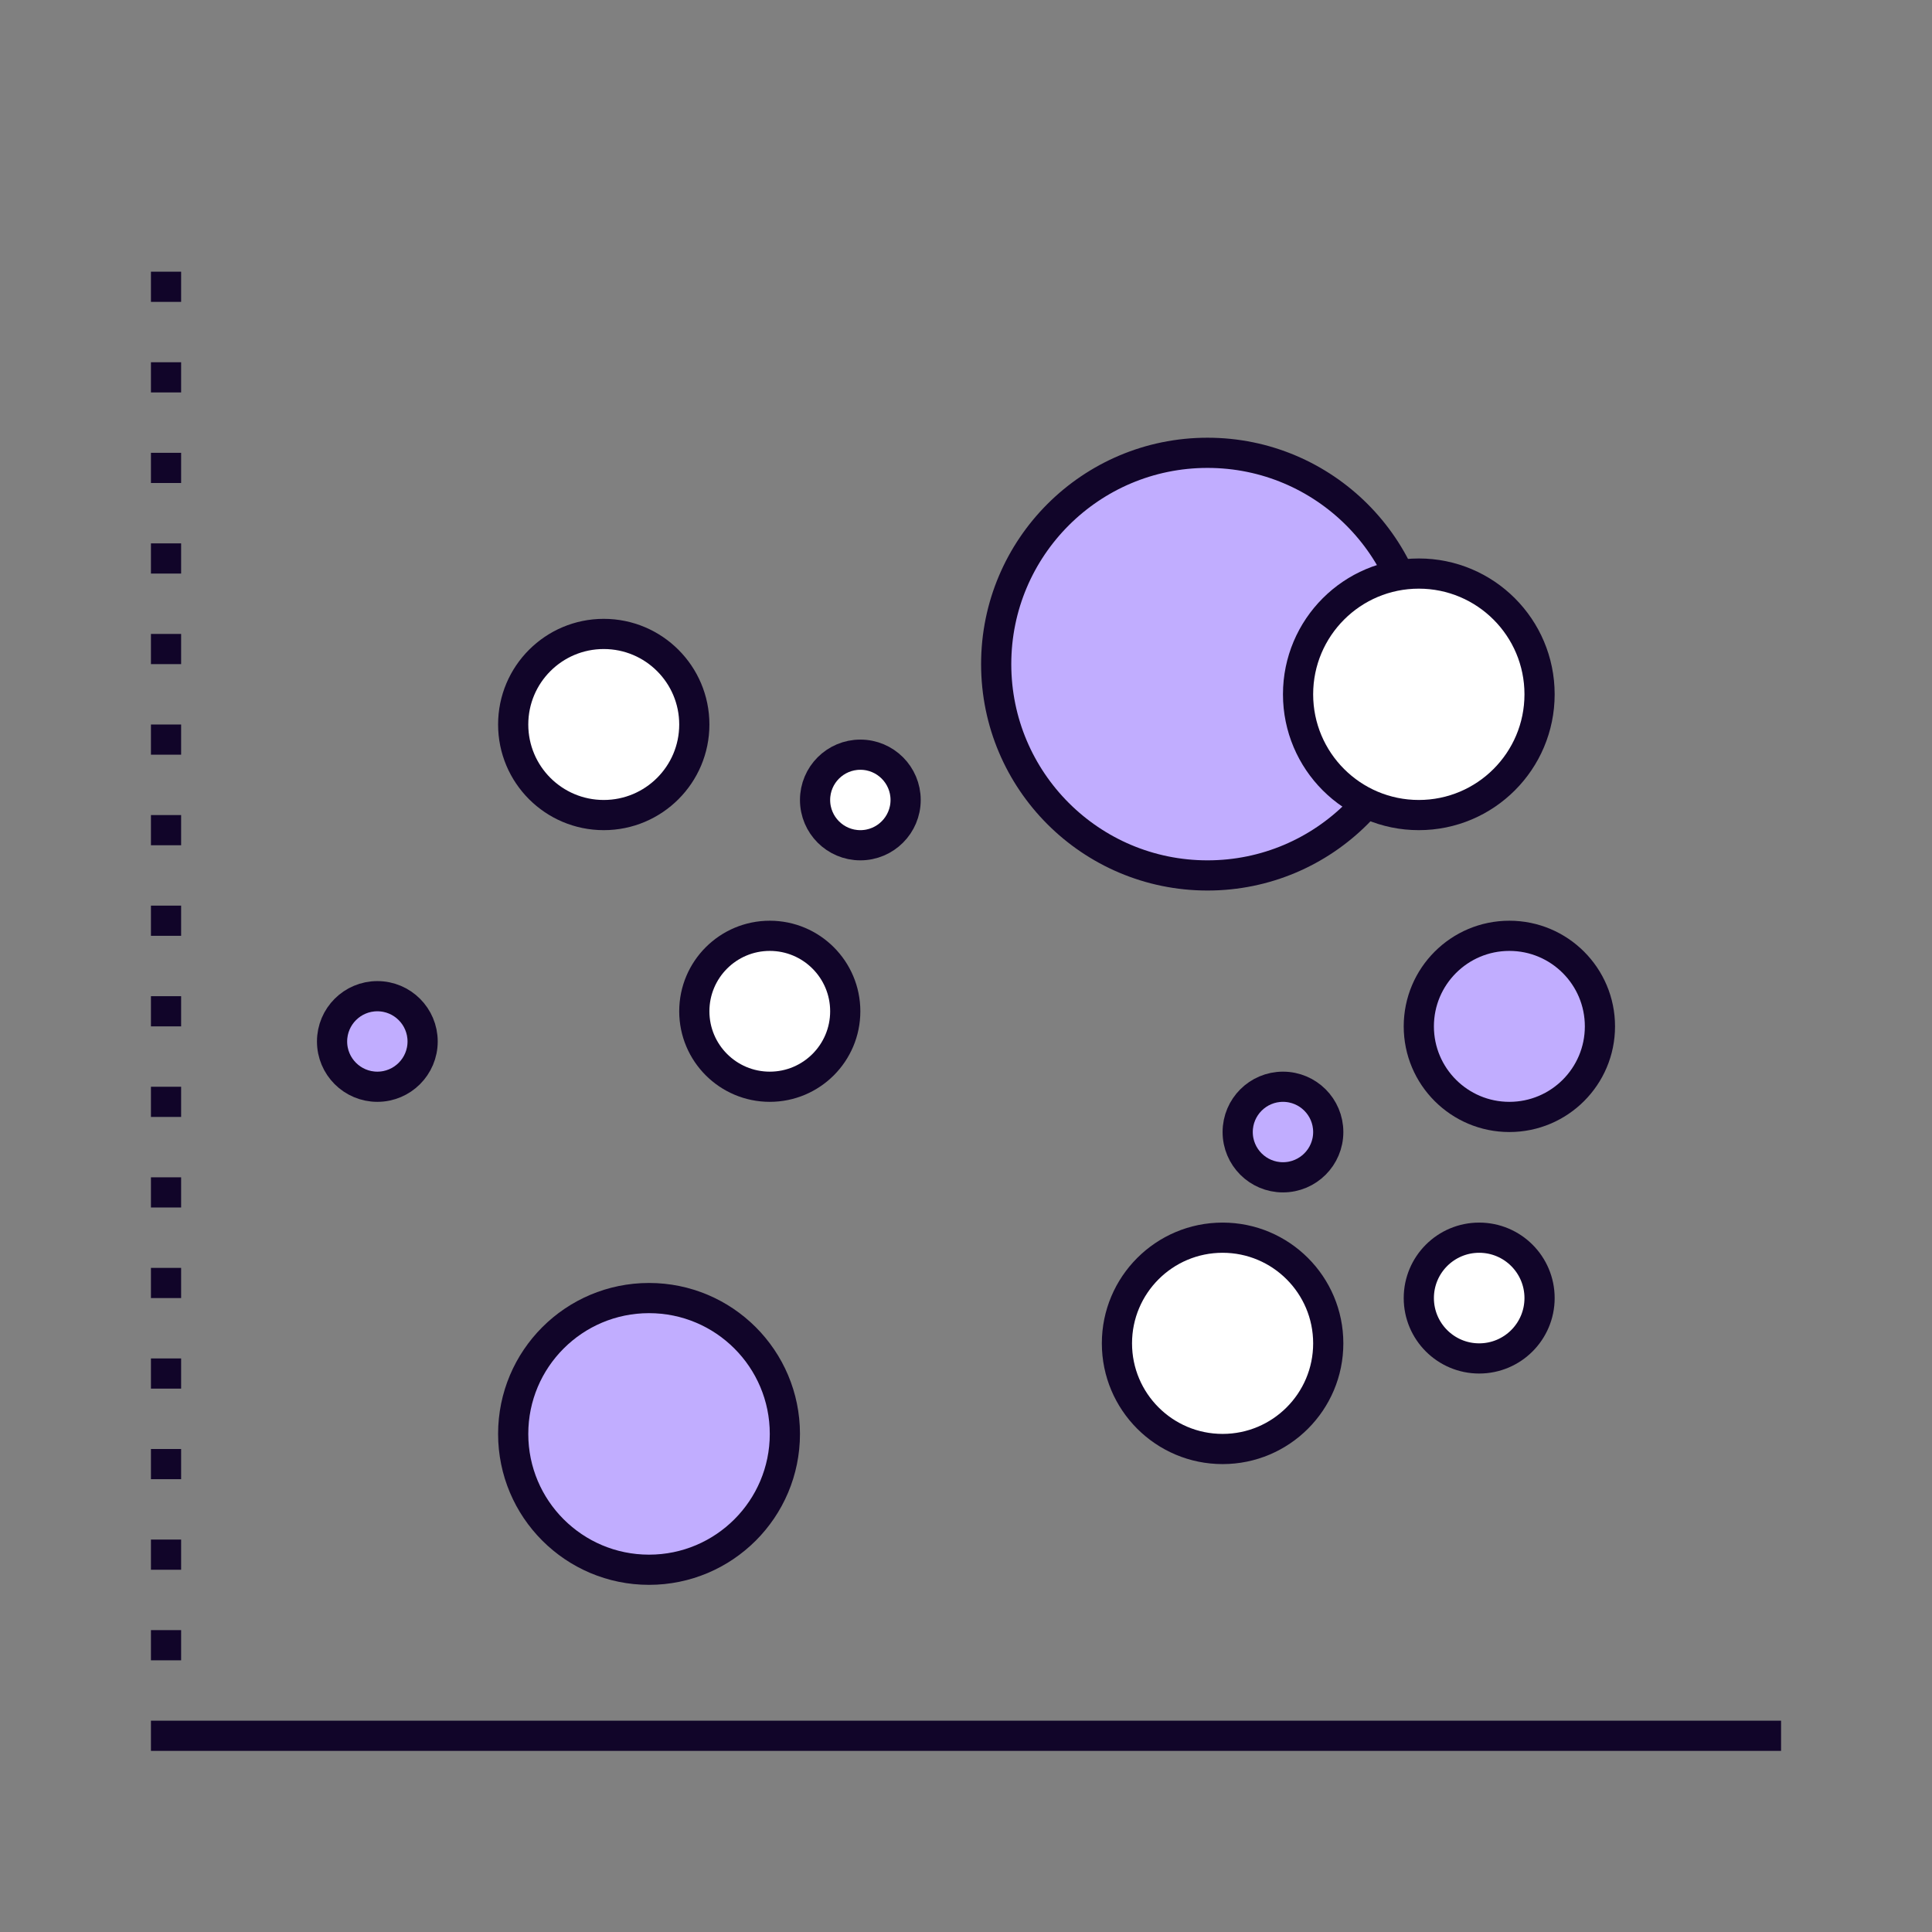 <svg width="64" height="64" viewBox="0 0 64 64" fill="none" xmlns="http://www.w3.org/2000/svg">
<rect x="0" y="0" width="64" height="64" fill="#808080" stroke="none"/>
<rect x="5" y="9" width="1" height="1" fill="#110529"/>
<rect x="5" y="12" width="1" height="1" fill="#110529"/>
<rect x="5" y="15" width="1" height="1" fill="#110529"/>
<rect x="5" y="18" width="1" height="1" fill="#110529"/>
<rect x="5" y="21" width="1" height="1" fill="#110529"/>
<rect x="5" y="24" width="1" height="1" fill="#110529"/>
<rect x="5" y="27" width="1" height="1" fill="#110529"/>
<rect x="5" y="30" width="1" height="1" fill="#110529"/>
<rect x="5" y="33" width="1" height="1" fill="#110529"/>
<rect x="5" y="36" width="1" height="1" fill="#110529"/>
<rect x="5" y="39" width="1" height="1" fill="#110529"/>
<rect x="5" y="42" width="1" height="1" fill="#110529"/>
<rect x="5" y="45" width="1" height="1" fill="#110529"/>
<rect x="5" y="48" width="1" height="1" fill="#110529"/>
<rect x="5" y="51" width="1" height="1" fill="#110529"/>
<rect x="5" y="54" width="1" height="1" fill="#110529"/>
<rect x="5" y="57" width="54" height="1" fill="#110529"/>
<circle cx="28.5" cy="26.5" r="1.5" fill="white" stroke="#110529"/>
<circle cx="25.5" cy="33.5" r="2.5" fill="white" stroke="#110529"/>
<circle cx="20" cy="24" r="3" fill="white" stroke="#110529"/>
<circle cx="12.5" cy="34.5" r="1.5" fill="#C1ADFF" stroke="#110529"/>
<circle cx="42.5" cy="37.5" r="1.5" fill="#C1ADFF" stroke="#110529"/>
<circle cx="49" cy="43" r="2" fill="white" stroke="#110529"/>
<circle cx="40.5" cy="44.5" r="3.5" fill="white" stroke="#110529"/>
<circle cx="50" cy="34" r="3" fill="#C1ADFF" stroke="#110529"/>
<circle cx="21.5" cy="47.5" r="4.5" fill="#C1ADFF" stroke="#110529"/>
<circle cx="40" cy="22" r="7" fill="#C1ADFF" stroke="#110529"/>
<circle cx="47" cy="23" r="4" fill="white" stroke="#110529"/>
</svg>
